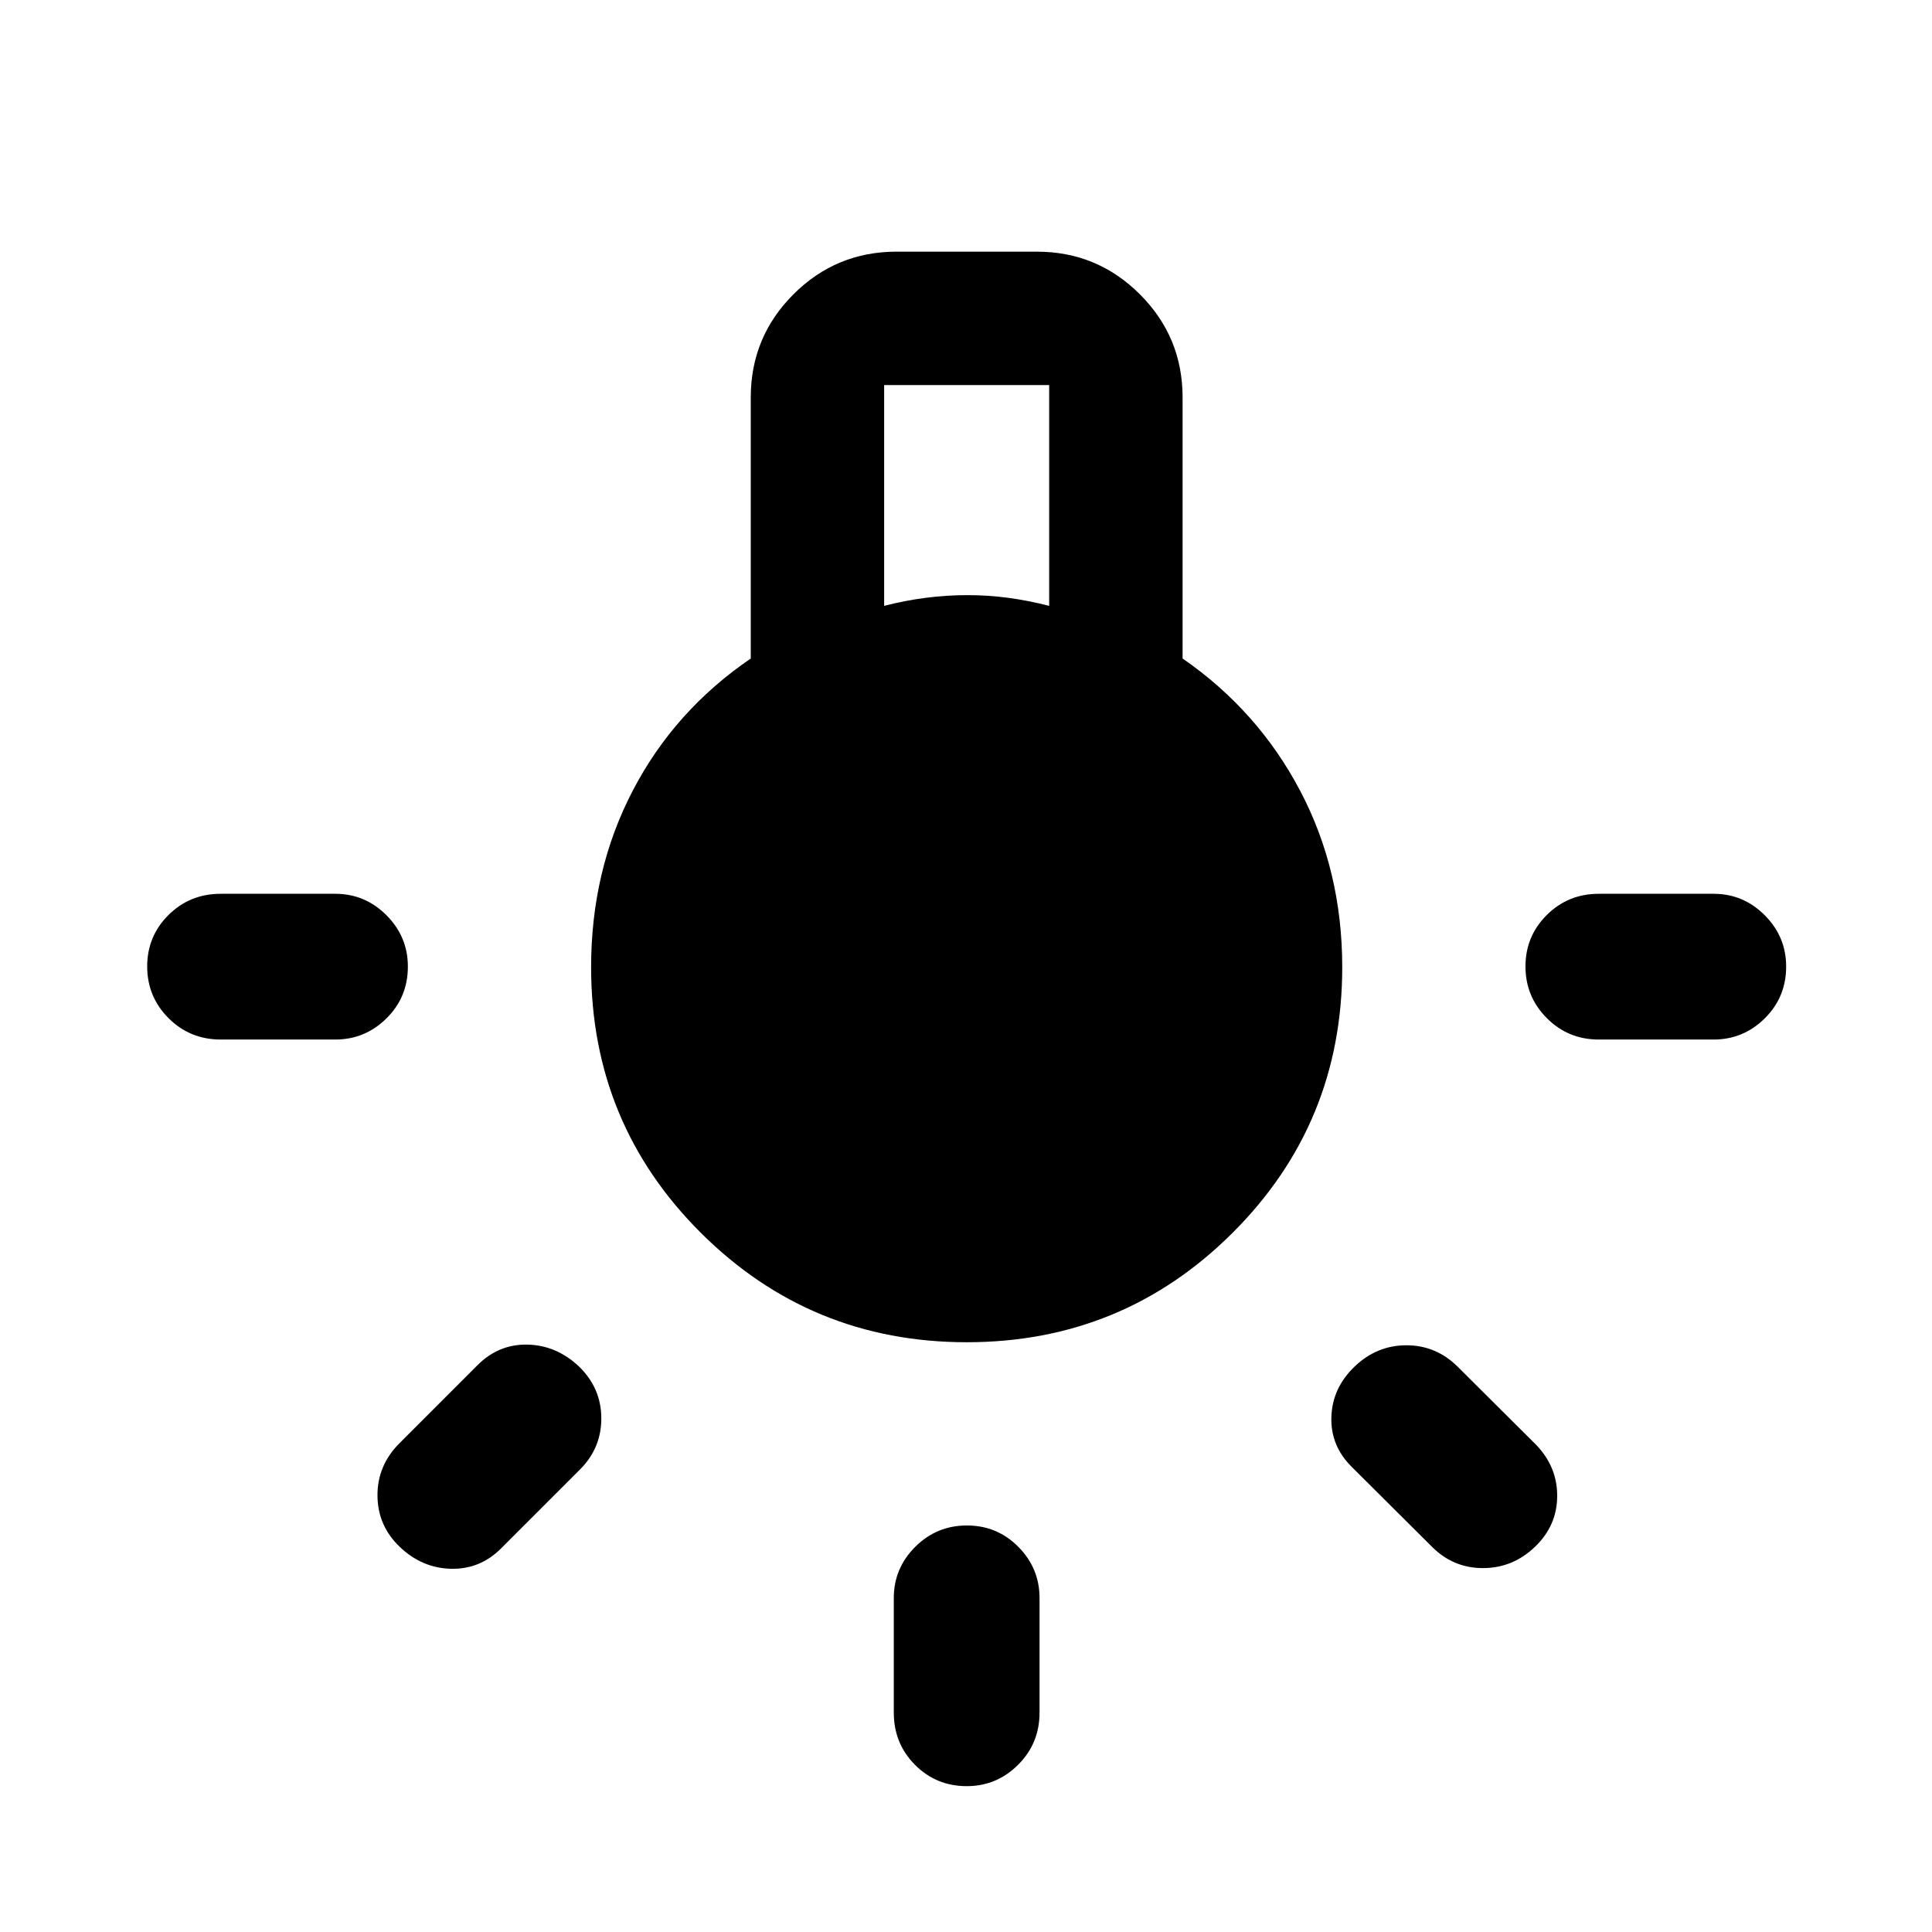<svg xmlns="http://www.w3.org/2000/svg" height="40" viewBox="0 -960 960 960" width="40"><path d="M444.12-109.01v-56.95q0-14.78 10.64-25.41T480.45-202q15.05 0 25.57 10.63t10.52 25.41v56.95q0 15.33-10.66 25.93-10.66 10.61-25.5 10.61-15.21 0-25.74-10.61-10.52-10.6-10.52-25.93ZM109.67-515.88h56.95q14.79 0 25.42 10.67 10.63 10.66 10.63 25.49 0 15.22-10.63 25.74-10.63 10.52-25.42 10.52h-56.95q-15.32 0-25.93-10.64-10.6-10.63-10.6-25.68 0-15.05 10.6-25.58 10.61-10.52 25.93-10.52Zm684.71 0h57.11q14.78 0 25.41 10.67 10.63 10.66 10.63 25.49 0 15.22-10.63 25.74-10.63 10.52-25.41 10.52h-57.11q-15.17 0-25.77-10.64Q758-464.73 758-479.78q0-15.05 10.61-25.58 10.6-10.52 25.77-10.52Zm-82.76 324.54-39.31-39.13q-11.18-10.69-10.76-25.28.41-14.58 11.6-25.26 11.02-10.53 25.69-10.53 14.67 0 25.35 10.53l38.97 38.79q10.69 11.02 10.6 25.69-.08 14.67-11.1 25.19-11.02 10.52-25.77 10.52t-25.27-10.52Zm-513.11-51.54 38.79-38.8q10.53-10.52 24.86-10.19 14.34.33 25.52 10.86 11.02 10.68 11.11 25.6.08 14.92-10.61 25.61l-39.22 39.22q-10.43 10.43-24.85 10.09-14.41-.33-25.44-10.85-11.02-10.52-11.1-25.52-.08-15 10.94-26.02Zm281.87-50.17q-77.56 0-132.11-54.34-54.55-54.34-54.55-132.03 0-47.99 20.71-87.75 20.72-39.77 58.62-65.62v-129.74q0-30.01 21.2-51.22 21.21-21.2 51.22-21.2h69.73q30.01 0 51.21 21.2 21.21 21.21 21.21 51.22v129.74q37.4 25.85 58.37 65.62 20.96 39.76 20.96 87.75 0 77.69-54.51 132.03-54.5 54.34-132.06 54.34Zm-41.05-365.9q10.34-2.67 20.67-4 10.33-1.33 20.67-1.33 10.33 0 20.27 1.33 9.95 1.33 20.39 4v-109.72h-82v109.72Zm41.08 293.65q47.17 0 80.64-33.41 33.48-33.41 33.48-80.7 0-47.29-33.55-80.79-33.54-33.5-80.7-33.5-47.15 0-80.65 33.62-33.49 33.61-33.49 80.86 0 47.26 33.55 80.59 33.56 33.33 80.72 33.33Zm.09 3.68q-49.14 0-83.42-34.46-34.29-34.45-34.29-83.25 0-48.81 34.29-83.34 34.28-34.53 83.42-34.53 48.8 0 83.34 34.53 34.53 34.53 34.53 83.34 0 48.8-34.53 83.25-34.54 34.46-83.34 34.46Z"/></svg>